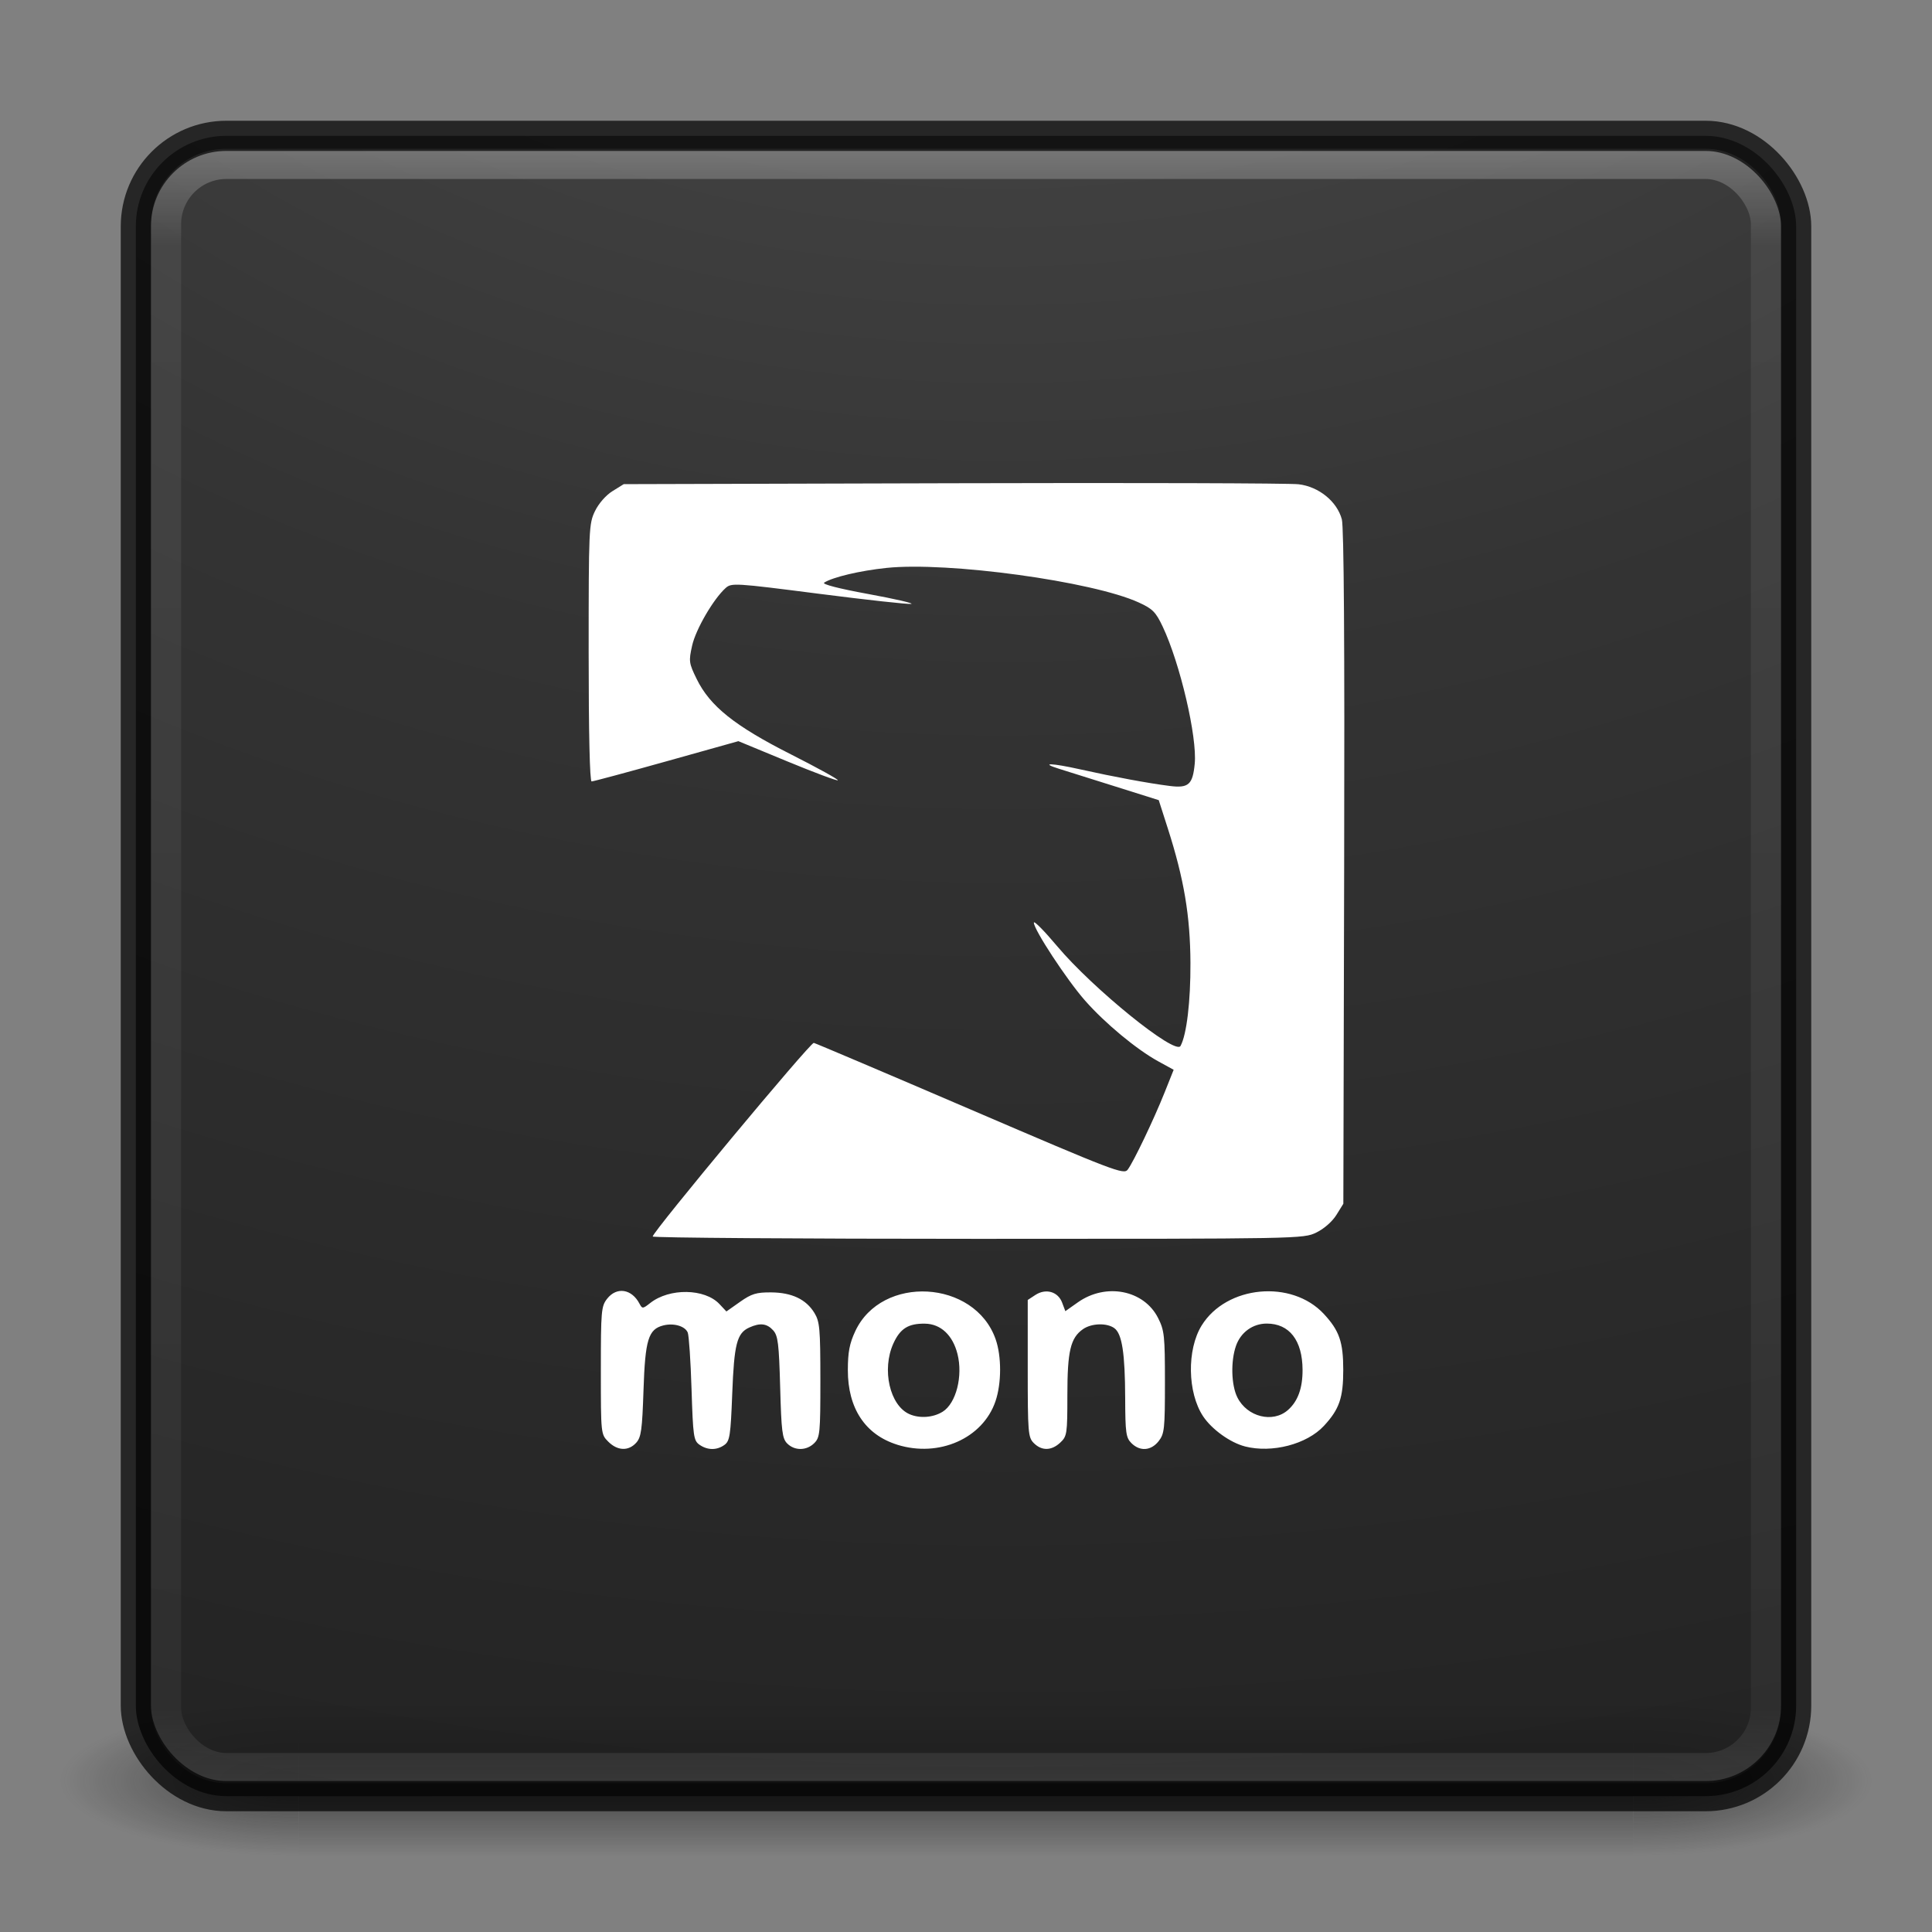 <?xml version="1.0" encoding="UTF-8" standalone="no"?>
<!-- Created with Inkscape (http://www.inkscape.org/) -->

<svg
   xmlns:dc="http://purl.org/dc/elements/1.1/"
   xmlns:cc="http://creativecommons.org/ns#"
   xmlns:rdf="http://www.w3.org/1999/02/22-rdf-syntax-ns#"
   xmlns:svg="http://www.w3.org/2000/svg"
   xmlns="http://www.w3.org/2000/svg"
   xmlns:xlink="http://www.w3.org/1999/xlink"
   xmlns:sodipodi="http://sodipodi.sourceforge.net/DTD/sodipodi-0.dtd"
   xmlns:inkscape="http://www.inkscape.org/namespaces/inkscape"
   version="1.1"
   width="64"
   height="64"
   id="svg4161"
   inkscape:version="0.91 r"
   sodipodi:docname="pcsx-icon.svg">
  <rect width="100%" height="100%" fill="#808080" stroke="none"/>
  <sodipodi:namedview
     pagecolor="#ffffff"
     bordercolor="#666666"
     borderopacity="1"
     objecttolerance="10"
     gridtolerance="10"
     guidetolerance="10"
     inkscape:pageopacity="0"
     inkscape:pageshadow="2"
     inkscape:window-width="1270"
     inkscape:window-height="964"
     id="namedview45"
     showgrid="true"
     inkscape:zoom="12.296875"
     inkscape:cx="32"
     inkscape:cy="32"
     inkscape:window-x="536"
     inkscape:window-y="82"
     inkscape:window-maximized="0"
     inkscape:current-layer="layer1">
    <inkscape:grid
       type="xygrid"
       id="grid4205" />
  </sodipodi:namedview>
  <defs
     id="defs4163">
    <linearGradient
       x1="20"
       y1="26"
       x2="20"
       y2="13"
       id="linearGradient4069"
       xlink:href="#linearGradient3680-6-6-6-3-7-1"
       gradientUnits="userSpaceOnUse"
       gradientTransform="matrix(1.327,0,0,1.327,-0.399,-0.232)" />
    <linearGradient
       id="linearGradient3680-6-6-6-3-7-1">
      <stop
         id="stop3682-4-6-1-3-7-7"
         style="stop-color:#dcdcdc;stop-opacity:1"
         offset="0" />
      <stop
         id="stop3684-8-5-8-0-2-6"
         style="stop-color:#ffffff;stop-opacity:1"
         offset="1" />
    </linearGradient>
    <linearGradient
       x1="24"
       y1="5"
       x2="24"
       y2="43"
       id="linearGradient3180"
       xlink:href="#linearGradient3924-2-2-5-8"
       gradientUnits="userSpaceOnUse"
       gradientTransform="matrix(1.432,0,0,1.436,-2.378,-2.471)" />
    <linearGradient
       id="linearGradient3924-2-2-5-8">
      <stop
         id="stop3926-9-4-9-6"
         style="stop-color:#ffffff;stop-opacity:1"
         offset="0" />
      <stop
         id="stop3928-9-8-6-5"
         style="stop-color:#ffffff;stop-opacity:0.235"
         offset="0.063" />
      <stop
         id="stop3930-3-5-1-7"
         style="stop-color:#ffffff;stop-opacity:0.157"
         offset="0.951" />
      <stop
         id="stop3932-8-0-4-8"
         style="stop-color:#ffffff;stop-opacity:0.392"
         offset="1" />
    </linearGradient>
    <radialGradient
       cx="7.118"
       cy="9.957"
       r="12.672"
       fx="7.118"
       fy="9.957"
       id="radialGradient3988-3"
       xlink:href="#linearGradient2867-449-88-871-390-598-476-591-434-148-57-177-8-3-3-6-4-8-8-8-5-7"
       gradientUnits="userSpaceOnUse"
       gradientTransform="matrix(0,12.89,-15.825,0,190.742,-113.098)" />
    <linearGradient
       id="linearGradient2867-449-88-871-390-598-476-591-434-148-57-177-8-3-3-6-4-8-8-8-5-7">
      <stop
         id="stop3750-1-0-7-6-6-1-3-9-3-9"
         style="stop-color:#505050;stop-opacity:1"
         offset="0" />
      <stop
         id="stop3752-3-7-4-0-32-8-923-0-7-0"
         style="stop-color:#2b2b2b;stop-opacity:1"
         offset="0.262" />
      <stop
         id="stop3754-1-8-5-2-7-6-7-1-9-1"
         style="stop-color:#0a0a0a;stop-opacity:1"
         offset="0.705" />
      <stop
         id="stop3756-1-6-2-6-6-1-96-6-0-1"
         style="stop-color:#000000;stop-opacity:1"
         offset="1" />
    </linearGradient>
    <radialGradient
       cx="4.993"
       cy="43.5"
       r="2.5"
       fx="4.993"
       fy="43.5"
       id="radialGradient3337-2-2"
       xlink:href="#linearGradient3688-166-749-4-0-3-8"
       gradientUnits="userSpaceOnUse"
       gradientTransform="matrix(2.004,0,0,1.4,27.988,-17.4)" />
    <linearGradient
       id="linearGradient3688-166-749-4-0-3-8">
      <stop
         id="stop2883-4-0-1-8"
         style="stop-color:#181818;stop-opacity:1"
         offset="0" />
      <stop
         id="stop2885-9-2-9-6"
         style="stop-color:#181818;stop-opacity:0"
         offset="1" />
    </linearGradient>
    <radialGradient
       cx="4.993"
       cy="43.5"
       r="2.5"
       fx="4.993"
       fy="43.5"
       id="radialGradient3339-1-4"
       xlink:href="#linearGradient3688-464-309-9-2-4-2"
       gradientUnits="userSpaceOnUse"
       gradientTransform="matrix(2.004,0,0,1.4,-20.012,-104.4)" />
    <linearGradient
       id="linearGradient3688-464-309-9-2-4-2">
      <stop
         id="stop2889-7-9-6-9"
         style="stop-color:#181818;stop-opacity:1"
         offset="0" />
      <stop
         id="stop2891-6-6-1-7"
         style="stop-color:#181818;stop-opacity:0"
         offset="1" />
    </linearGradient>
    <linearGradient
       id="linearGradient3702-501-757-8-4-1-1">
      <stop
         id="stop2895-8-9-9-1"
         style="stop-color:#181818;stop-opacity:0"
         offset="0" />
      <stop
         id="stop2897-7-8-7-7"
         style="stop-color:#181818;stop-opacity:1"
         offset="0.5" />
      <stop
         id="stop2899-4-5-1-5"
         style="stop-color:#181818;stop-opacity:0"
         offset="1" />
    </linearGradient>
    <linearGradient
       x1="25.058"
       y1="47.028"
       x2="25.058"
       y2="39.999"
       id="linearGradient4159"
       xlink:href="#linearGradient3702-501-757-8-4-1-1"
       gradientUnits="userSpaceOnUse" />
  </defs>
  <g
     id="layer1">
    <g
       transform="matrix(1.579,0,0,0.714,-5.895,27.929)"
       id="g3712-8-2-4-4"
       style="opacity:0.6">
      <rect
         width="5"
         height="7"
         x="38"
         y="40"
         id="rect2801-5-5-7-9"
         style="fill:url(#radialGradient3337-2-2);fill-opacity:1;stroke:none" />
      <rect
         width="5"
         height="7"
         x="-10"
         y="-47"
         transform="scale(-1,-1)"
         id="rect3696-3-0-3-7"
         style="fill:url(#radialGradient3339-1-4);fill-opacity:1;stroke:none" />
      <rect
         width="28"
         height="7"
         x="10"
         y="40"
         id="rect3700-5-6-8-4"
         style="fill:url(#linearGradient4159);fill-opacity:1;stroke:none" />
    </g>
    <rect
       width="55"
       height="55"
       rx="3"
       ry="3"
       x="4.5"
       y="4.5"
       id="rect5505-21-3-8-5-2"
       style="opacity:0.9;color:#000000;fill:url(#radialGradient3988-3);fill-opacity:1;fill-rule:nonzero;stroke:none;stroke-width:1;marker:none;visibility:visible;display:inline;overflow:visible;enable-background:accumulate" />
    <rect
       width="53"
       height="53.142"
       rx="2"
       ry="2"
       x="5.5"
       y="5.429"
       id="rect6741-5-0-2-3"
       style="opacity:0.3;fill:none;stroke:url(#linearGradient3180);stroke-width:1;stroke-linecap:round;stroke-linejoin:round;stroke-miterlimit:4;stroke-opacity:1;stroke-dasharray:none;stroke-dashoffset:0" />
    <rect
       width="55"
       height="55"
       rx="3"
       ry="3"
       x="4.5"
       y="4.5"
       id="rect5505-21-3-8-9-1-1"
       style="opacity:0.7;color:#000000;fill:none;stroke:#000000;stroke-width:1;stroke-linecap:round;stroke-linejoin:round;stroke-miterlimit:4;stroke-opacity:1;stroke-dasharray:none;stroke-dashoffset:0;marker:none;visibility:visible;display:inline;overflow:visible;enable-background:accumulate" />
    <path
       d="m 20.152,47.759 c -0.247,-0.247 -0.248,-0.252 -0.248,-2.36 0,-1.984 0.013,-2.128 0.209,-2.378 0.317,-0.403 0.815,-0.325 1.072,0.167 0.09,0.172 0.108,0.17 0.356,-0.025 0.637,-0.501 1.805,-0.483 2.292,0.036 l 0.23,0.245 0.451,-0.318 c 0.38,-0.268 0.541,-0.317 1.026,-0.314 0.688,0.004 1.162,0.228 1.438,0.68 0.177,0.29 0.197,0.517 0.198,2.217 3.5e-4,1.76 -0.014,1.908 -0.202,2.096 -0.254,0.254 -0.65,0.259 -0.896,0.013 -0.165,-0.165 -0.194,-0.401 -0.234,-1.866 -0.04,-1.444 -0.072,-1.706 -0.231,-1.882 -0.209,-0.231 -0.434,-0.257 -0.795,-0.093 -0.407,0.186 -0.499,0.543 -0.562,2.194 -0.053,1.377 -0.081,1.565 -0.256,1.692 -0.252,0.184 -0.562,0.182 -0.828,-0.004 -0.195,-0.137 -0.214,-0.272 -0.264,-1.843 -0.029,-0.933 -0.086,-1.776 -0.126,-1.874 -0.088,-0.213 -0.461,-0.322 -0.807,-0.236 -0.497,0.125 -0.603,0.468 -0.658,2.141 -0.044,1.324 -0.077,1.564 -0.243,1.747 -0.256,0.282 -0.619,0.268 -0.923,-0.036 z m 9.572,0.099 c -1.061,-0.331 -1.639,-1.204 -1.638,-2.472 7.78e-4,-0.593 0.055,-0.88 0.245,-1.287 0.876,-1.881 3.954,-1.709 4.649,0.26 0.201,0.569 0.199,1.466 -0.004,2.061 -0.419,1.228 -1.87,1.87 -3.252,1.439 z m 1.503,-1.093 c 0.445,-0.278 0.676,-1.178 0.491,-1.912 -0.158,-0.626 -0.556,-0.998 -1.079,-1.005 -0.551,-0.008 -0.82,0.162 -1.045,0.657 -0.391,0.862 -0.119,2.055 0.533,2.341 0.337,0.148 0.786,0.115 1.099,-0.081 z m 3.02,1.04 c -0.19,-0.19 -0.202,-0.337 -0.202,-2.472 l 0,-2.27 0.252,-0.165 c 0.347,-0.227 0.749,-0.113 0.887,0.252 l 0.107,0.284 0.417,-0.294 c 0.928,-0.654 2.187,-0.407 2.655,0.52 0.209,0.414 0.227,0.589 0.227,2.133 0,1.549 -0.017,1.703 -0.209,1.948 -0.252,0.32 -0.62,0.346 -0.902,0.064 -0.18,-0.18 -0.202,-0.34 -0.206,-1.49 -0.005,-1.491 -0.104,-2.131 -0.358,-2.317 -0.249,-0.182 -0.756,-0.166 -1.04,0.032 -0.414,0.29 -0.517,0.727 -0.517,2.188 0,1.28 -0.012,1.361 -0.234,1.569 -0.292,0.274 -0.614,0.28 -0.877,0.018 z m 6.993,0.109 c -0.488,-0.125 -1.099,-0.565 -1.386,-0.998 -0.519,-0.784 -0.541,-2.208 -0.048,-3.007 0.822,-1.329 2.982,-1.533 4.05,-0.381 0.511,0.551 0.641,0.927 0.641,1.853 0,0.926 -0.13,1.302 -0.641,1.853 -0.566,0.61 -1.719,0.91 -2.616,0.681 z m 1.426,-1.206 c 0.328,-0.29 0.486,-0.724 0.483,-1.333 -0.005,-0.973 -0.436,-1.53 -1.186,-1.53 -0.463,0 -0.862,0.288 -1.019,0.737 -0.179,0.51 -0.158,1.302 0.045,1.708 0.324,0.649 1.176,0.861 1.677,0.418 z m -21.045,-5.747 c 0,-0.156 5.227,-6.438 5.337,-6.414 0.063,0.014 2.397,1.005 5.188,2.204 4.766,2.047 5.082,2.168 5.211,1.995 0.195,-0.261 0.866,-1.665 1.221,-2.554 l 0.301,-0.754 -0.507,-0.278 c -0.719,-0.393 -1.774,-1.269 -2.434,-2.021 -0.603,-0.687 -1.69,-2.343 -1.69,-2.575 0,-0.077 0.345,0.272 0.768,0.775 1.186,1.413 3.919,3.625 4.09,3.31 0.204,-0.374 0.335,-1.476 0.329,-2.754 -0.008,-1.56 -0.212,-2.774 -0.749,-4.45 l -0.301,-0.939 -1.487,-0.468 c -0.818,-0.257 -1.638,-0.515 -1.823,-0.573 -0.643,-0.202 -0.241,-0.191 0.7,0.019 1.125,0.251 2.268,0.463 2.975,0.552 0.623,0.078 0.76,-0.044 0.827,-0.737 0.085,-0.884 -0.486,-3.325 -1.061,-4.541 -0.23,-0.485 -0.333,-0.59 -0.793,-0.8 -1.531,-0.701 -6.323,-1.357 -8.357,-1.145 -0.88,0.092 -1.783,0.306 -2.065,0.488 -0.079,0.052 0.488,0.198 1.465,0.377 0.877,0.161 1.516,0.308 1.42,0.327 -0.096,0.019 -1.474,-0.133 -3.062,-0.336 -2.788,-0.358 -2.894,-0.364 -3.089,-0.188 -0.405,0.366 -0.987,1.368 -1.107,1.904 -0.116,0.519 -0.108,0.579 0.15,1.107 0.44,0.9 1.259,1.555 3.122,2.497 0.881,0.446 1.58,0.832 1.554,0.858 -0.026,0.026 -0.778,-0.255 -1.671,-0.624 l -1.623,-0.671 -2.382,0.667 c -1.31,0.367 -2.426,0.667 -2.48,0.667 -0.061,0 -0.098,-1.583 -0.098,-4.261 0,-4.103 0.008,-4.277 0.209,-4.693 0.123,-0.254 0.363,-0.528 0.581,-0.663 l 0.372,-0.231 10.909,-0.03 c 6,-0.017 11.152,-0.002 11.448,0.034 0.668,0.079 1.272,0.569 1.431,1.161 0.069,0.255 0.095,4.139 0.077,11.529 l -0.027,11.144 -0.231,0.372 c -0.136,0.218 -0.41,0.458 -0.663,0.581 -0.429,0.208 -0.515,0.209 -11.208,0.209 -5.927,0 -10.776,-0.035 -10.776,-0.077 z"
       style="fill:#ffffff;fill-opacity:1"
       id="path2228"
       inkscape:connector-curvature="0"
       sodipodi:nodetypes="csccsccscssscsscsccsccsscccccscccsscssscscsscssscscccscccsssssssscssssccssscssssscscssccsssccccscssscscssscscsccscscscc" />
  </g>
</svg>
